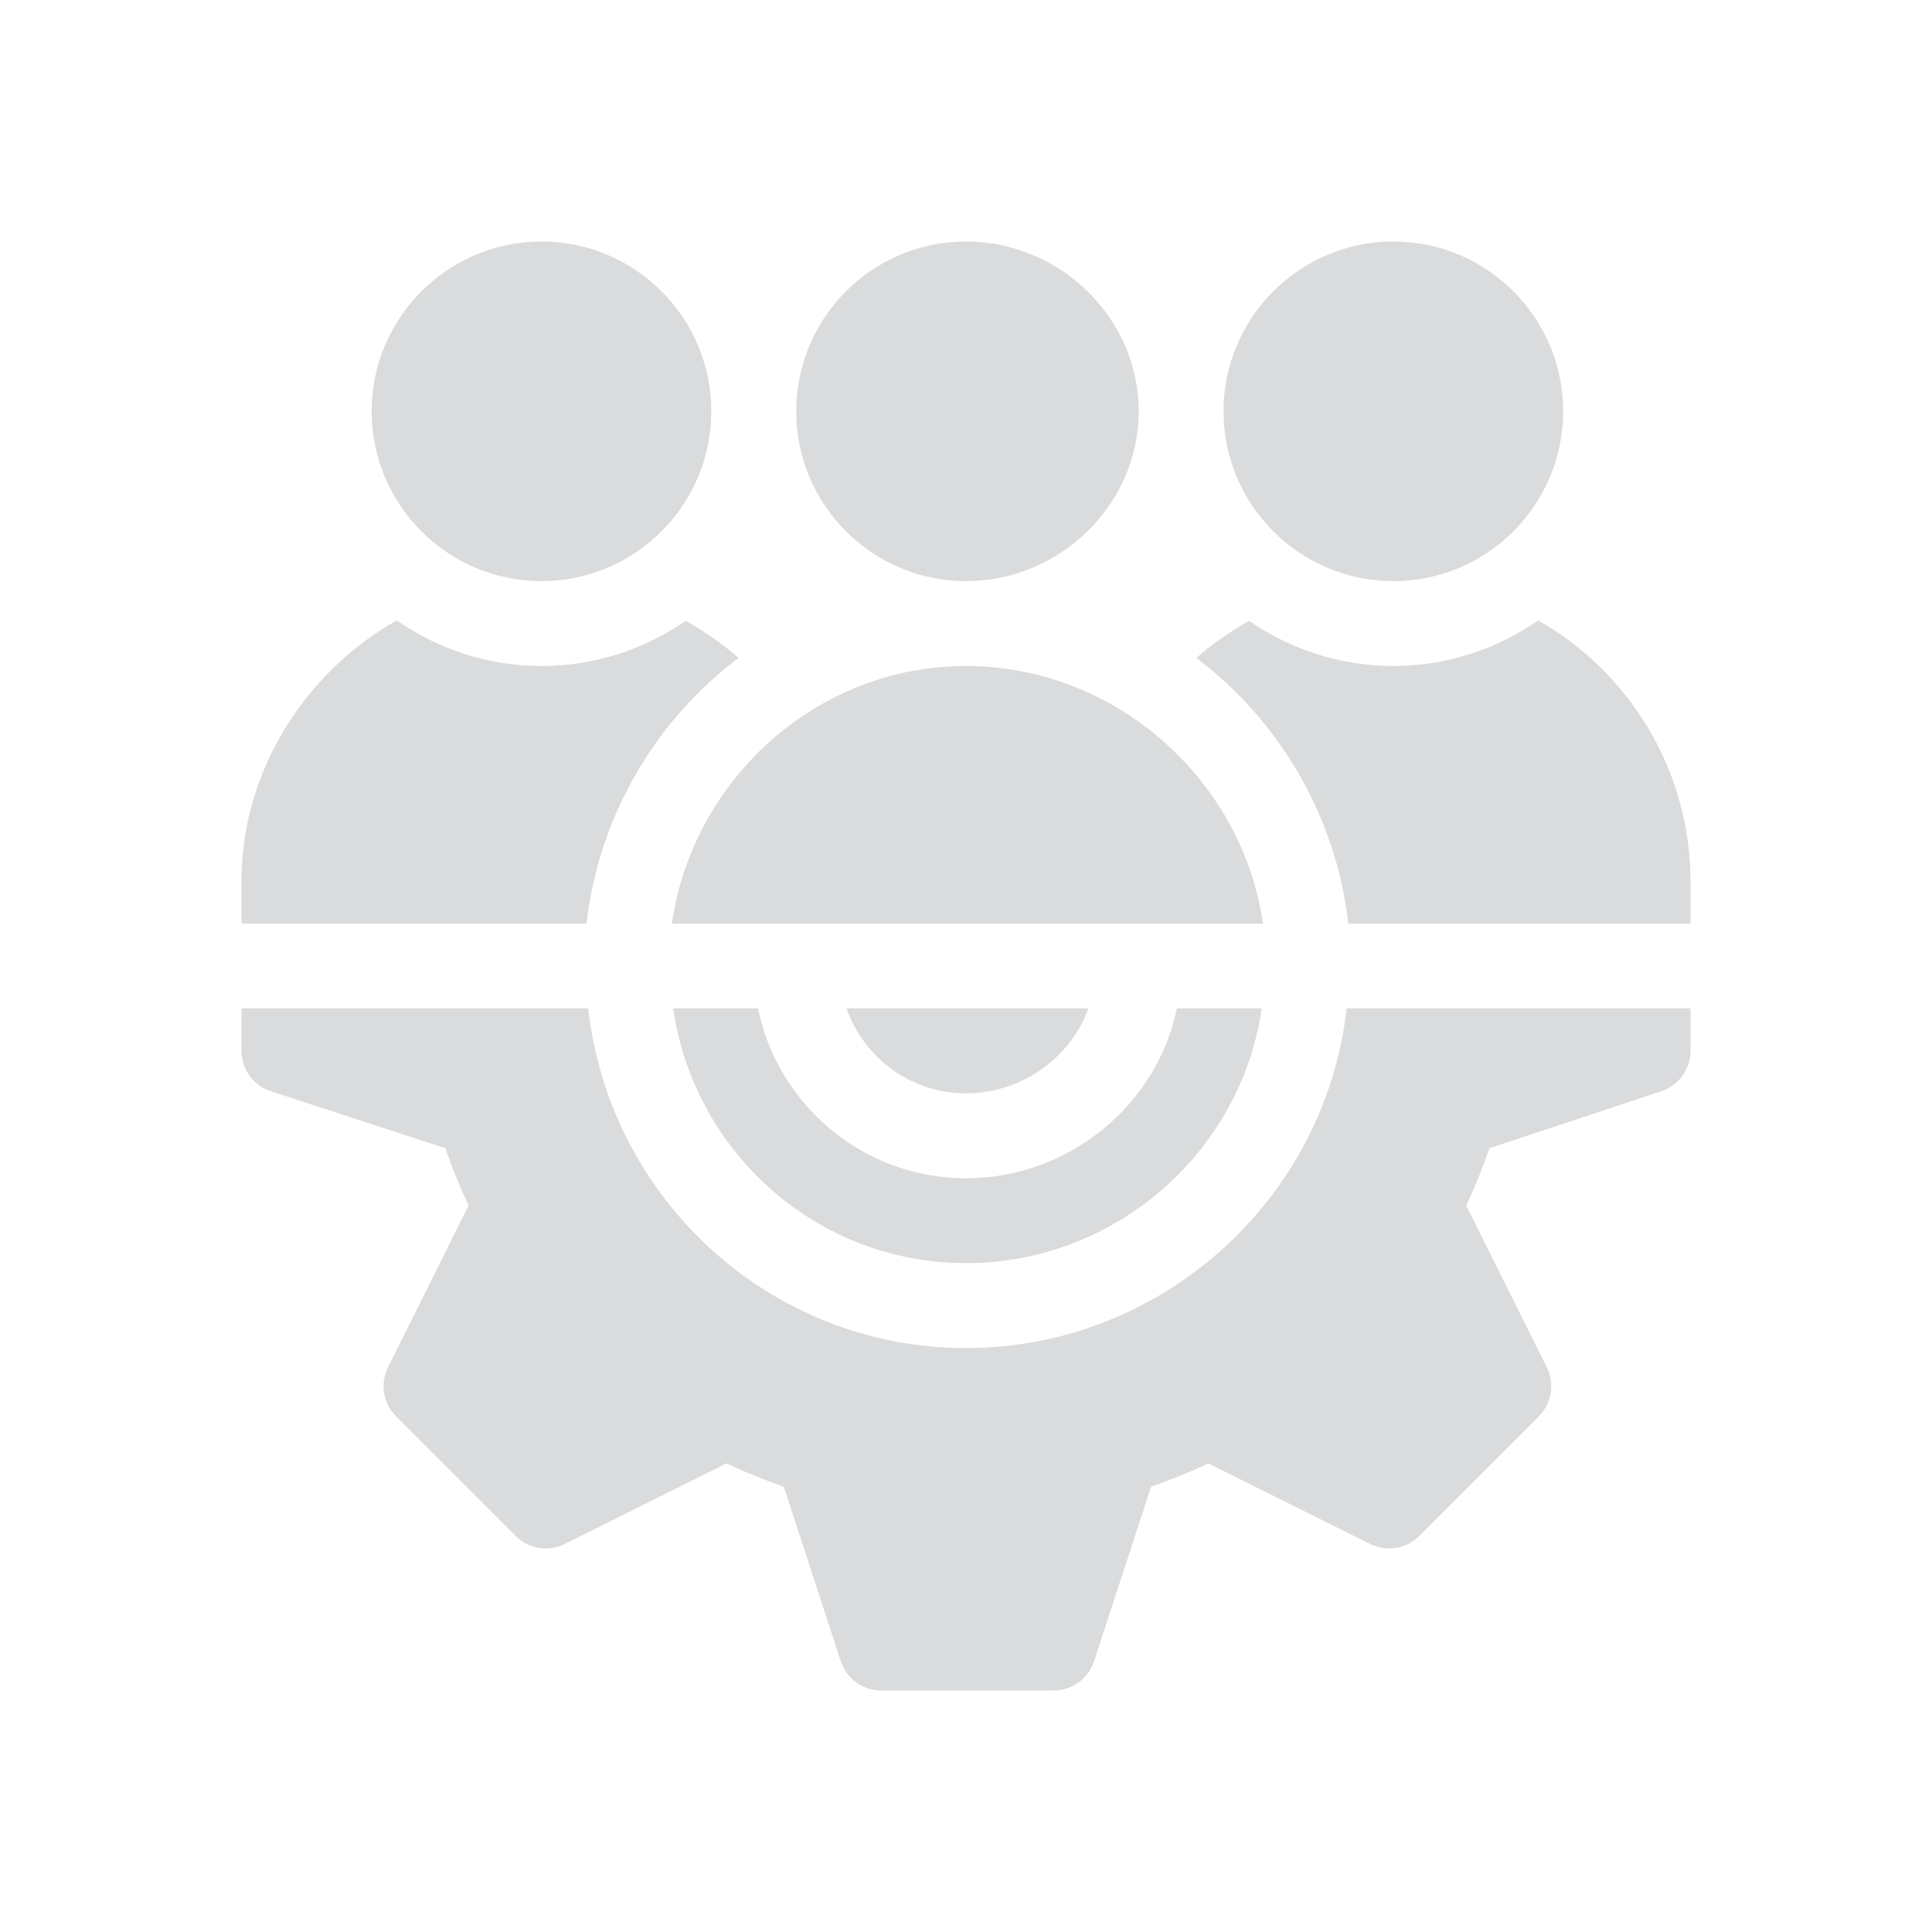 <svg width="24" height="24" viewBox="0 0 24 24" fill="none" xmlns="http://www.w3.org/2000/svg">
<path d="M14.619 12.527C14.374 13.729 13.274 14.637 12 14.637C10.727 14.637 9.662 13.729 9.417 12.527H8.362C8.621 14.312 10.146 15.691 12 15.691C13.855 15.691 15.415 14.312 15.674 12.527H14.619Z" fill="#DADBDC"/>
<path d="M16.728 12.527C16.462 14.894 14.437 16.746 12 16.746C9.563 16.746 7.573 14.894 7.307 12.527H3V13.055C3 13.282 3.146 13.484 3.361 13.555L5.531 14.263C5.622 14.522 5.718 14.757 5.821 14.975L4.82 16.986C4.771 17.085 4.754 17.197 4.772 17.306C4.79 17.415 4.841 17.516 4.92 17.594L6.406 19.081C6.567 19.242 6.812 19.28 7.014 19.18L9.025 18.179C9.243 18.282 9.478 18.378 9.737 18.469L10.445 20.639C10.48 20.744 10.547 20.835 10.637 20.9C10.727 20.965 10.835 21 10.945 21H13.09C13.317 21 13.519 20.854 13.59 20.639L14.299 18.469C14.557 18.378 14.792 18.282 15.01 18.179L17.021 19.18C17.224 19.28 17.468 19.242 17.629 19.081L19.116 17.594C19.194 17.516 19.245 17.415 19.263 17.306C19.281 17.197 19.264 17.085 19.215 16.986L18.214 14.975C18.317 14.757 18.413 14.522 18.504 14.263L20.639 13.555C20.744 13.52 20.835 13.453 20.9 13.363C20.965 13.273 21 13.165 21 13.055V12.527H16.728Z" fill="#DADBDC"/>
<path d="M10.515 12.527C10.733 13.14 11.313 13.582 12 13.582C12.687 13.582 13.302 13.14 13.52 12.527H10.515ZM12 3C10.837 3 9.891 3.946 9.891 5.109C9.891 6.273 10.837 7.219 12 7.219C13.163 7.219 14.145 6.273 14.145 5.109C14.145 3.946 13.163 3 12 3ZM17.309 3C16.145 3 15.199 3.946 15.199 5.109C15.199 6.273 16.145 7.219 17.309 7.219C18.472 7.219 19.418 6.273 19.418 5.109C19.418 3.946 18.472 3 17.309 3ZM6.727 3C5.563 3 4.617 3.946 4.617 5.109C4.617 6.273 5.563 7.219 6.727 7.219C7.89 7.219 8.836 6.273 8.836 5.109C8.836 3.946 7.89 3 6.727 3ZM19.107 7.707C18.596 8.062 17.977 8.273 17.309 8.273C16.643 8.273 16.026 8.064 15.516 7.712C15.284 7.845 15.062 7.994 14.861 8.174C15.886 8.941 16.598 10.138 16.749 11.473H21V10.945C21 9.566 20.231 8.341 19.107 7.707ZM12 8.273C10.143 8.273 8.603 9.686 8.346 11.473H15.689C15.432 9.686 13.857 8.273 12 8.273ZM8.519 7.712C8.009 8.064 7.392 8.273 6.727 8.273C6.058 8.273 5.439 8.062 4.928 7.707C3.804 8.341 3 9.566 3 10.945V11.473H7.286C7.437 10.138 8.149 8.941 9.174 8.174C8.973 7.994 8.751 7.845 8.519 7.712Z" fill="#DADBDC"/>
</svg>
